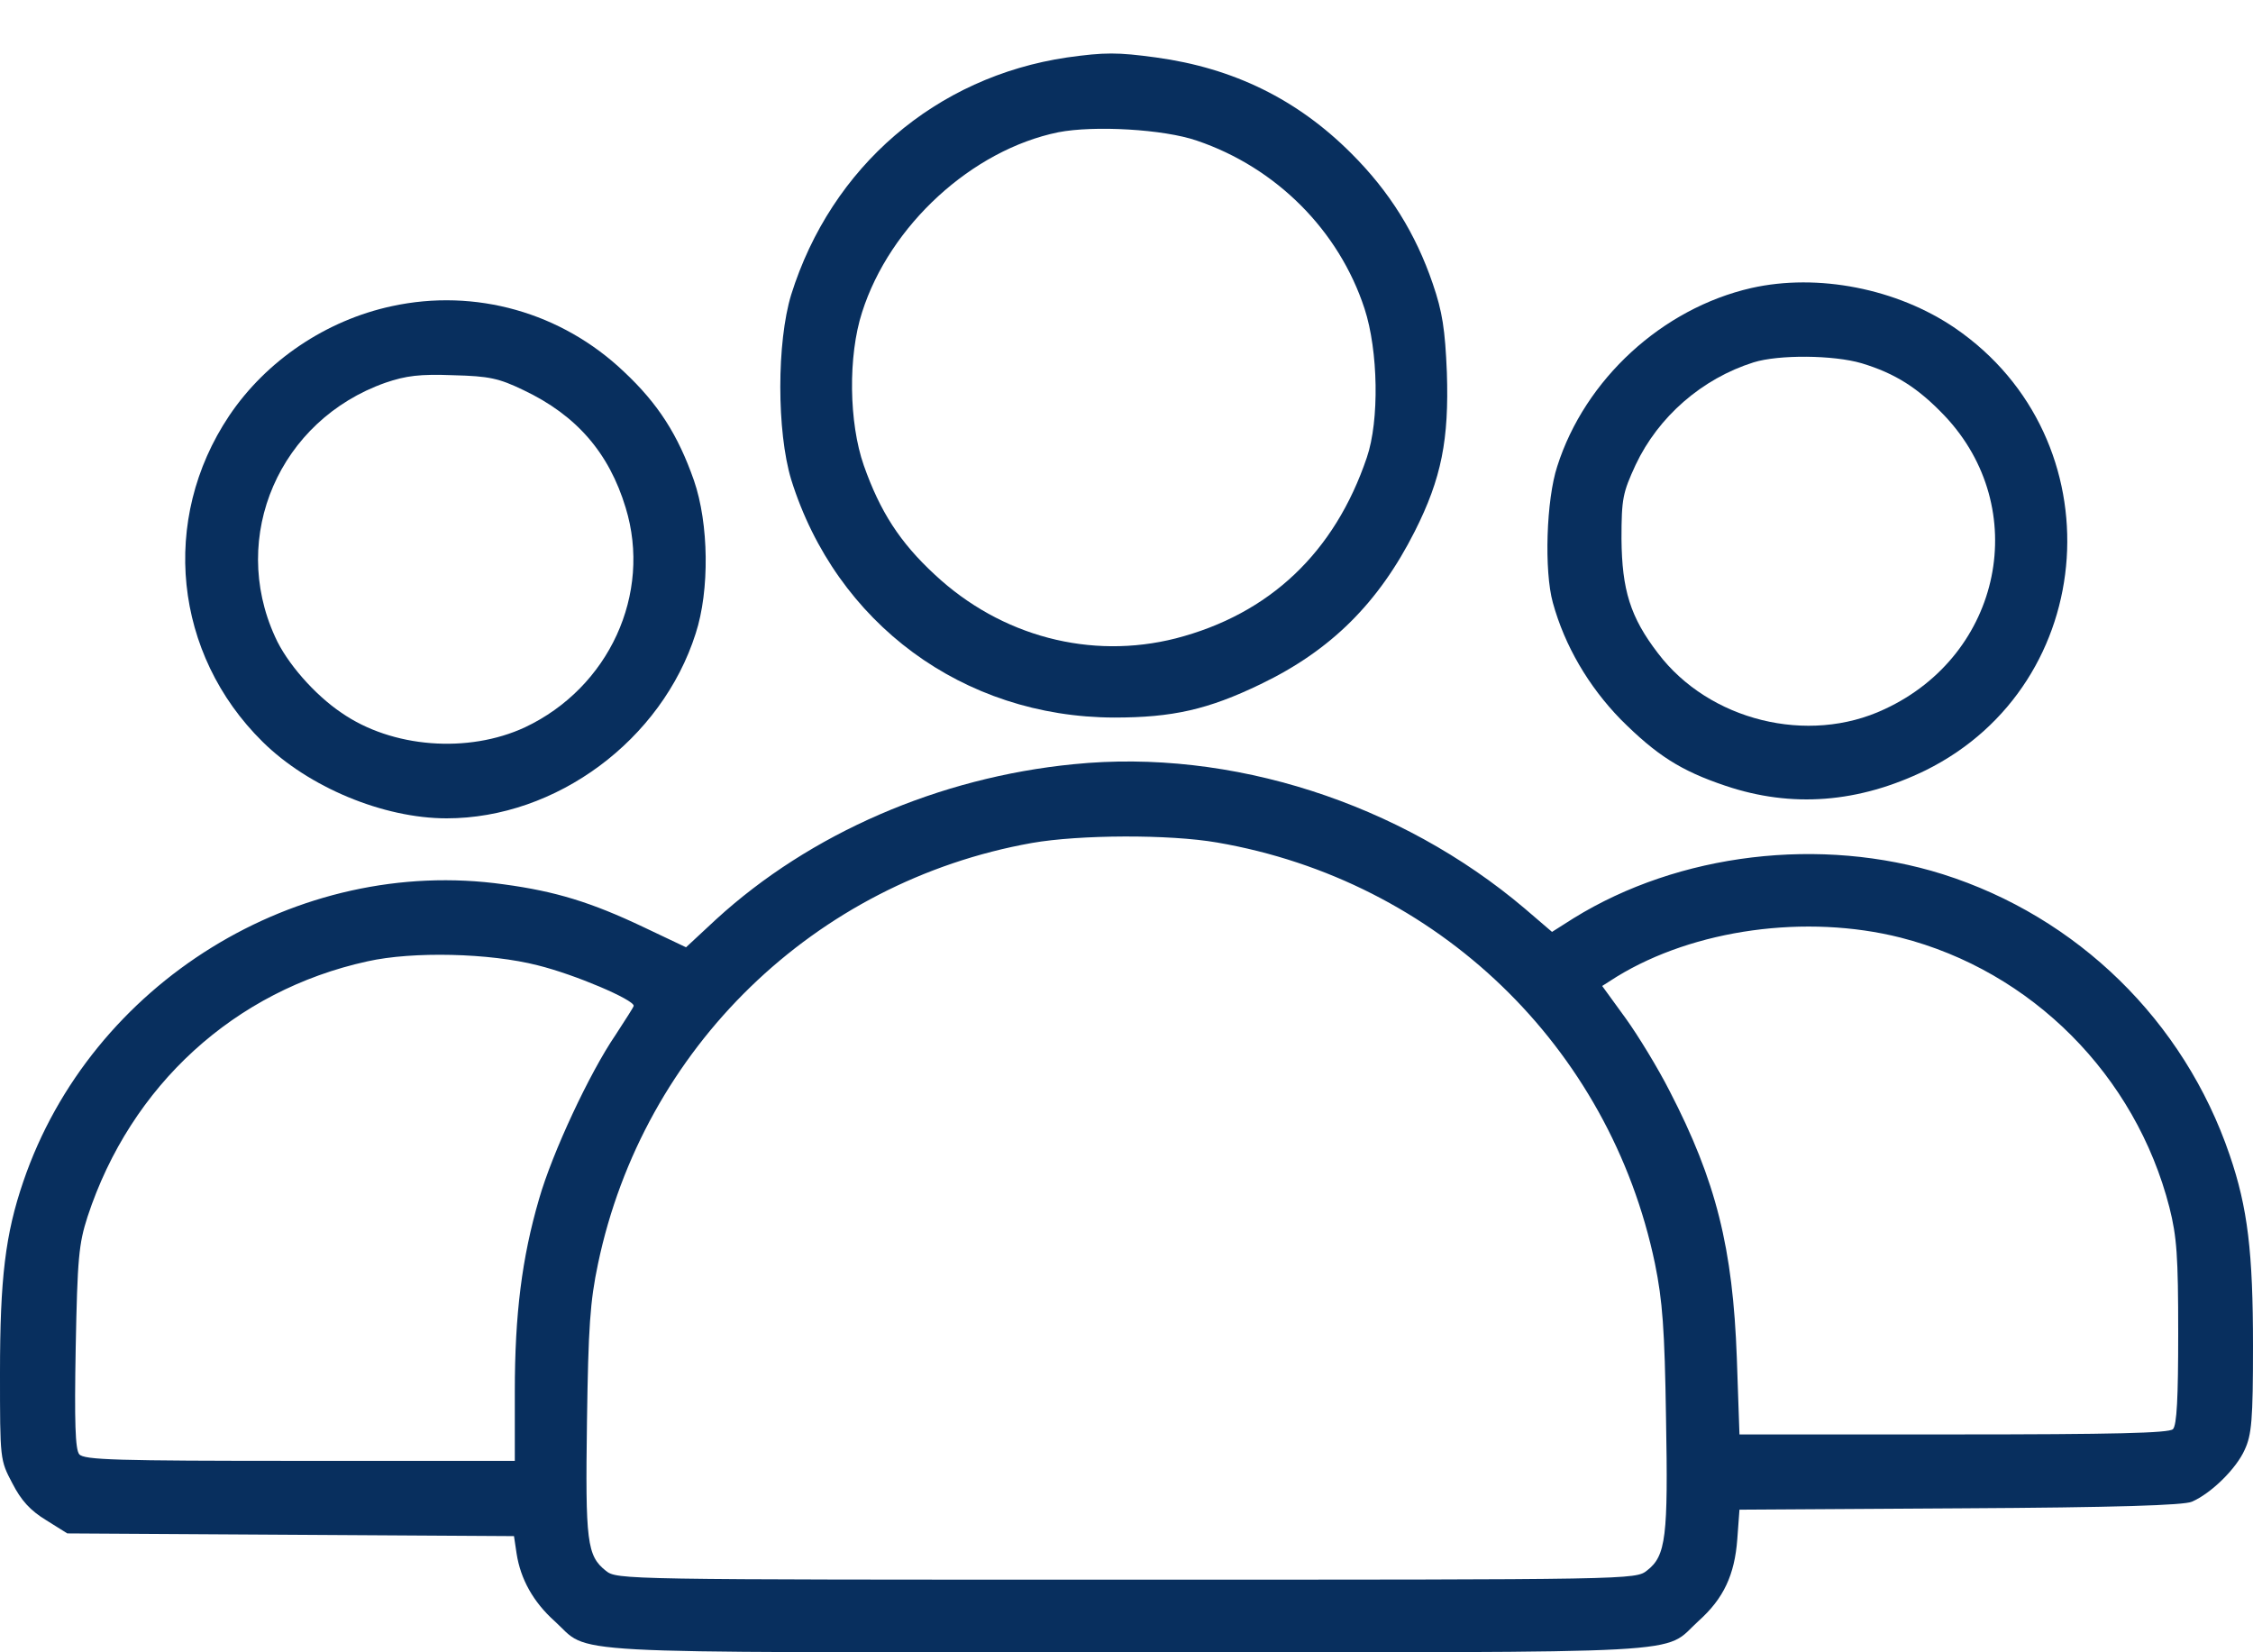 <svg width="30" height="22" viewBox="0 0 30 22" fill="none" xmlns="http://www.w3.org/2000/svg">
<path d="M14.209 0.765C12.463 1.023 11.069 2.219 10.535 3.924C10.342 4.556 10.342 5.746 10.535 6.385C11.133 8.301 12.826 9.549 14.836 9.554C15.61 9.554 16.084 9.449 16.787 9.109C17.725 8.658 18.358 8.025 18.838 7.076C19.196 6.367 19.295 5.851 19.266 4.961C19.242 4.386 19.207 4.152 19.078 3.777C18.85 3.109 18.504 2.552 17.994 2.043C17.274 1.322 16.424 0.906 15.393 0.765C14.877 0.695 14.713 0.695 14.209 0.765ZM15.938 1.873C16.992 2.23 17.83 3.068 18.17 4.111C18.352 4.668 18.369 5.599 18.2 6.092C17.772 7.357 16.904 8.177 15.656 8.5C14.526 8.787 13.33 8.476 12.446 7.65C11.983 7.222 11.719 6.812 11.502 6.197C11.303 5.629 11.291 4.738 11.479 4.158C11.848 2.998 12.944 1.996 14.092 1.761C14.567 1.668 15.498 1.72 15.938 1.873Z" fill="#082F5E"/>
<path d="M23.32 3.835C22.136 4.105 21.105 5.048 20.736 6.208C20.589 6.653 20.56 7.603 20.677 8.024C20.835 8.599 21.152 9.138 21.579 9.577C22.06 10.058 22.382 10.263 22.974 10.462C23.859 10.761 24.749 10.691 25.64 10.257C27.972 9.103 28.189 5.845 26.032 4.368C25.259 3.841 24.204 3.636 23.32 3.835ZM24.79 4.837C25.236 4.972 25.54 5.165 25.892 5.534C27.058 6.765 26.66 8.716 25.095 9.442C24.076 9.923 22.757 9.595 22.077 8.698C21.708 8.218 21.597 7.855 21.591 7.175C21.591 6.636 21.609 6.56 21.779 6.19C22.083 5.546 22.663 5.042 23.349 4.825C23.683 4.72 24.415 4.726 24.79 4.837Z" fill="#082F5E"/>
<path d="M5.22 4.076C4.341 4.264 3.544 4.803 3.052 5.535C2.126 6.918 2.314 8.711 3.497 9.877C4.107 10.48 5.103 10.896 5.947 10.896C7.406 10.896 8.812 9.854 9.263 8.436C9.451 7.861 9.439 6.971 9.24 6.396C9.029 5.793 8.765 5.377 8.308 4.949C7.476 4.158 6.328 3.836 5.22 4.076ZM6.972 5.195C7.675 5.529 8.109 6.027 8.331 6.76C8.683 7.908 8.109 9.156 6.99 9.684C6.234 10.035 5.22 9.959 4.546 9.49C4.189 9.25 3.814 8.822 3.662 8.477C3.052 7.141 3.72 5.594 5.132 5.096C5.408 5.002 5.589 4.979 6.035 4.996C6.515 5.008 6.644 5.037 6.972 5.195Z" fill="#082F5E"/>
<path d="M14.297 10.175C12.504 10.351 10.787 11.095 9.533 12.243L9.135 12.613L8.566 12.343C7.875 12.015 7.4 11.868 6.709 11.775C3.961 11.388 1.213 13.087 0.311 15.73C0.07 16.433 0 17.025 0 18.279C0 19.433 0 19.439 0.164 19.749C0.281 19.978 0.404 20.113 0.615 20.241L0.896 20.417L3.867 20.435L6.844 20.453L6.879 20.687C6.932 21.027 7.102 21.331 7.383 21.583C7.881 22.035 7.254 21.999 15 21.999C22.746 21.999 22.119 22.035 22.617 21.583C22.951 21.285 23.098 20.968 23.133 20.494L23.162 20.101L26.098 20.083C28.184 20.072 29.08 20.042 29.186 19.995C29.443 19.884 29.777 19.556 29.889 19.304C29.982 19.105 30 18.906 30 17.921C30 16.673 29.93 16.081 29.689 15.378C29.08 13.591 27.662 12.208 25.869 11.64C24.246 11.13 22.354 11.359 20.953 12.226L20.666 12.408L20.303 12.097C18.645 10.691 16.389 9.964 14.297 10.175ZM16.207 11.218C19.137 11.722 21.434 13.931 22.037 16.826C22.137 17.318 22.166 17.693 22.184 18.882C22.213 20.458 22.184 20.716 21.932 20.91C21.779 21.033 21.75 21.033 15 21.033C8.291 21.033 8.215 21.033 8.068 20.915C7.816 20.716 7.793 20.529 7.816 18.923C7.834 17.669 7.857 17.329 7.963 16.826C8.566 13.954 10.846 11.74 13.74 11.224C14.373 11.113 15.568 11.107 16.207 11.218ZM25.307 12.484C27.053 12.929 28.436 14.318 28.887 16.076C28.986 16.468 29.004 16.726 29.004 17.751C29.004 18.613 28.986 18.976 28.934 19.029C28.881 19.081 28.154 19.099 26.01 19.099H23.162L23.127 18.085C23.074 16.62 22.852 15.724 22.23 14.523C22.078 14.224 21.814 13.79 21.645 13.556L21.334 13.128L21.527 13.005C22.559 12.372 24.053 12.167 25.307 12.484ZM7.16 12.853C7.658 12.976 8.438 13.31 8.438 13.392C8.438 13.409 8.326 13.579 8.197 13.779C7.852 14.283 7.354 15.349 7.178 15.964C6.949 16.749 6.855 17.499 6.855 18.525V19.451H3.99C1.547 19.451 1.119 19.439 1.055 19.363C1.002 19.298 0.99 18.935 1.008 17.945C1.031 16.749 1.049 16.562 1.166 16.199C1.74 14.453 3.123 13.187 4.893 12.8C5.496 12.665 6.521 12.689 7.16 12.853Z" fill="#082F5E"/>
</svg>
